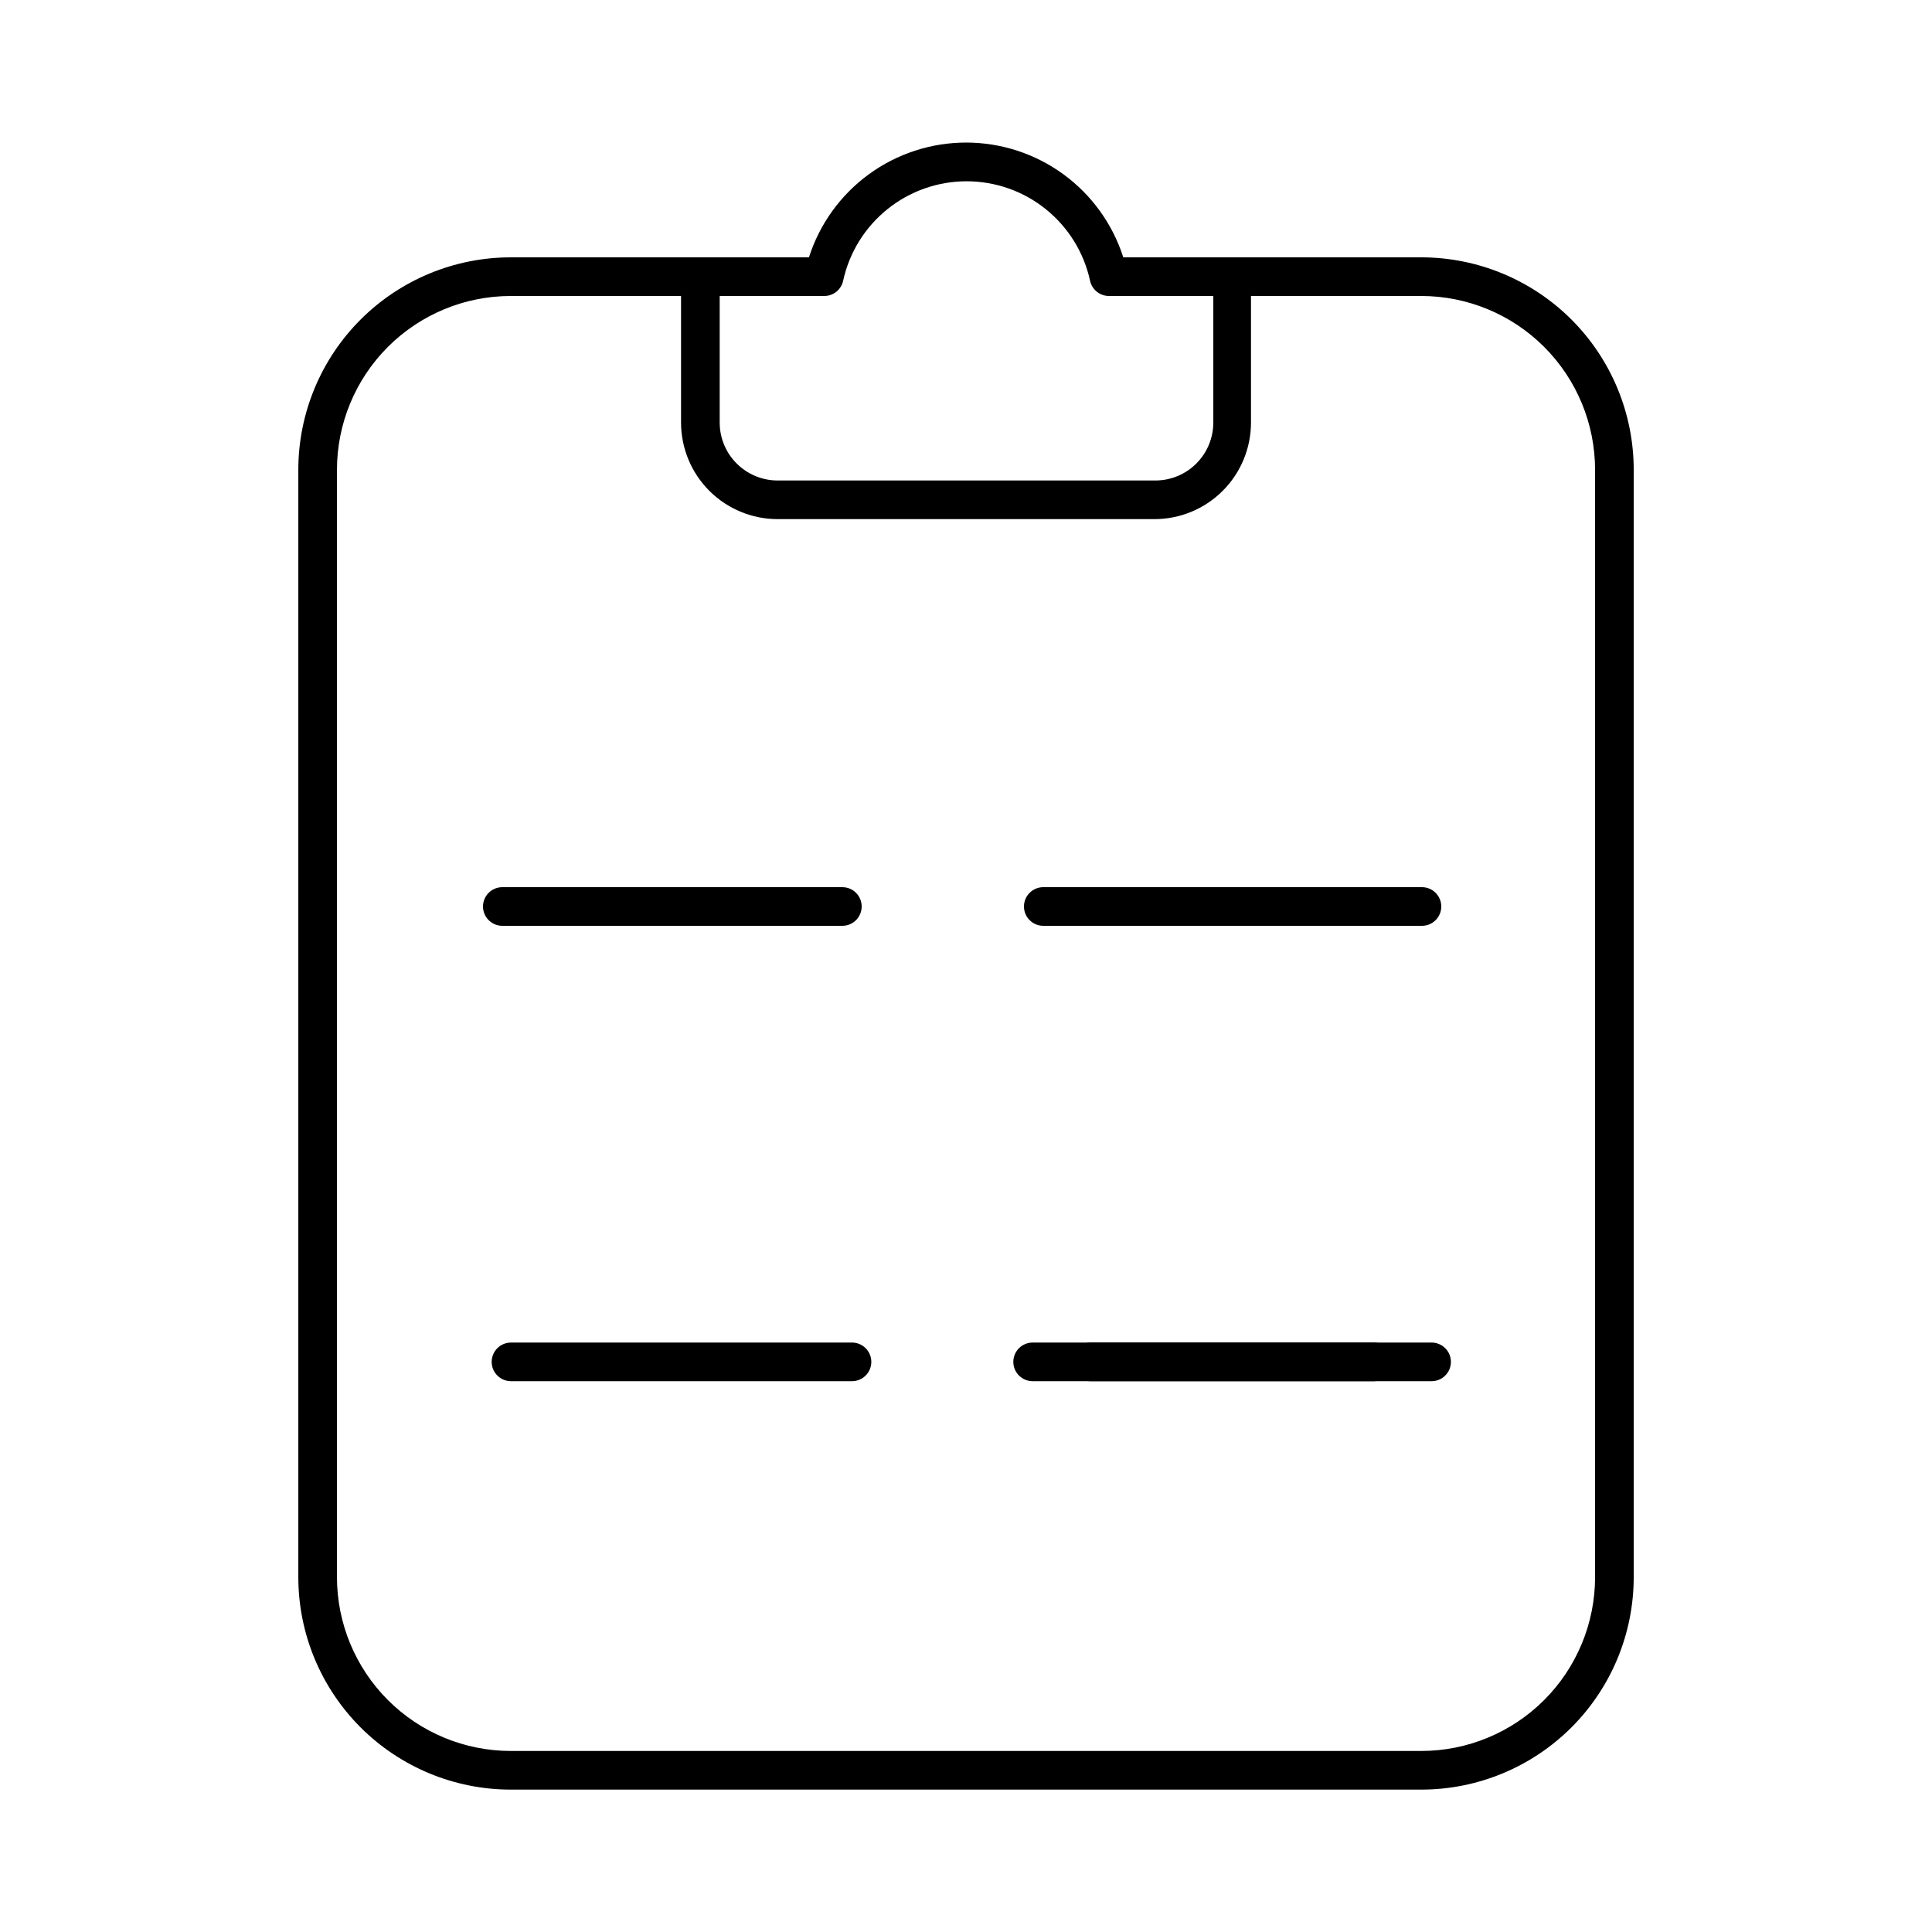 <svg width="100" height="100" viewBox="0 0 100 100" fill="none" xmlns="http://www.w3.org/2000/svg">
<path d="M73.561 13.32H58.141C57.59 11.595 56.505 10.09 55.043 9.022C53.581 7.954 51.817 7.379 50.006 7.379C48.196 7.379 46.432 7.954 44.97 9.022C43.507 10.09 42.422 11.595 41.871 13.32H26.441C23.524 13.32 20.726 14.479 18.663 16.542C16.6 18.605 15.441 21.403 15.441 24.32V81.63C15.441 84.548 16.6 87.346 18.663 89.408C20.726 91.471 23.524 92.63 26.441 92.63H73.561C76.479 92.63 79.277 91.471 81.34 89.408C83.403 87.346 84.561 84.548 84.561 81.63V24.32C84.561 21.403 83.403 18.605 81.34 16.542C79.277 14.479 76.479 13.32 73.561 13.32ZM42.641 15.32C42.874 15.325 43.101 15.249 43.284 15.105C43.466 14.961 43.593 14.758 43.641 14.53C43.959 13.072 44.766 11.766 45.929 10.83C47.091 9.893 48.539 9.383 50.031 9.383C51.524 9.383 52.972 9.893 54.134 10.83C55.296 11.766 56.104 13.072 56.421 14.53C56.47 14.758 56.597 14.961 56.779 15.105C56.962 15.249 57.189 15.325 57.421 15.32H62.801V21.87C62.801 22.666 62.485 23.429 61.923 23.991C61.36 24.554 60.597 24.87 59.801 24.87H40.251C39.456 24.87 38.693 24.554 38.13 23.991C37.568 23.429 37.251 22.666 37.251 21.87V15.32H42.641ZM82.561 81.63C82.561 84.017 81.613 86.306 79.925 87.994C78.237 89.682 75.948 90.63 73.561 90.63H26.441C24.055 90.63 21.765 89.682 20.077 87.994C18.39 86.306 17.441 84.017 17.441 81.63V24.32C17.441 21.933 18.39 19.644 20.077 17.956C21.765 16.268 24.055 15.32 26.441 15.32H35.251V21.87C35.251 23.196 35.778 24.468 36.716 25.406C37.654 26.343 38.925 26.87 40.251 26.87H59.751C61.078 26.87 62.349 26.343 63.287 25.406C64.225 24.468 64.751 23.196 64.751 21.87V15.32H73.561C75.948 15.32 78.237 16.268 79.925 17.956C81.613 19.644 82.561 21.933 82.561 24.32V81.63Z" fill="black"/>
<path d="M71.6 45.92H54C53.735 45.92 53.48 46.025 53.293 46.213C53.105 46.4 53 46.655 53 46.92C53 47.185 53.105 47.44 53.293 47.627C53.48 47.815 53.735 47.92 54 47.92H71.6C71.865 47.92 72.12 47.815 72.307 47.627C72.495 47.44 72.6 47.185 72.6 46.92C72.6 46.655 72.495 46.4 72.307 46.213C72.12 46.025 71.865 45.92 71.6 45.92Z" fill="black"/>
<path d="M73.6 45.92H56C55.735 45.92 55.48 46.025 55.293 46.213C55.105 46.4 55 46.655 55 46.92C55 47.185 55.105 47.44 55.293 47.627C55.48 47.815 55.735 47.92 56 47.92H73.6C73.865 47.92 74.12 47.815 74.307 47.627C74.495 47.44 74.6 47.185 74.6 46.92C74.6 46.655 74.495 46.4 74.307 46.213C74.12 46.025 73.865 45.92 73.6 45.92Z" fill="black"/>
<path d="M71.099 69.49H53.449C53.184 69.49 52.93 69.596 52.742 69.783C52.555 69.971 52.449 70.225 52.449 70.49C52.449 70.755 52.555 71.01 52.742 71.197C52.93 71.385 53.184 71.49 53.449 71.49H71.099C71.364 71.49 71.619 71.385 71.806 71.197C71.994 71.01 72.099 70.755 72.099 70.49C72.099 70.225 71.994 69.971 71.806 69.783C71.619 69.596 71.364 69.49 71.099 69.49Z" fill="black"/>
<path d="M74.099 69.49H56.449C56.184 69.49 55.93 69.596 55.742 69.783C55.555 69.971 55.449 70.225 55.449 70.49C55.449 70.755 55.555 71.01 55.742 71.197C55.93 71.385 56.184 71.49 56.449 71.49H74.099C74.364 71.49 74.619 71.385 74.806 71.197C74.994 71.01 75.099 70.755 75.099 70.49C75.099 70.225 74.994 69.971 74.806 69.783C74.619 69.596 74.364 69.49 74.099 69.49Z" fill="black"/>
<path d="M43.6 45.92H26C25.735 45.92 25.48 46.025 25.293 46.213C25.105 46.4 25 46.655 25 46.92C25 47.185 25.105 47.44 25.293 47.627C25.48 47.815 25.735 47.92 26 47.92H43.6C43.865 47.92 44.12 47.815 44.307 47.627C44.495 47.44 44.6 47.185 44.6 46.92C44.6 46.655 44.495 46.4 44.307 46.213C44.12 46.025 43.865 45.92 43.6 45.92Z" fill="black"/>
<path d="M44.099 69.49H26.449C26.184 69.49 25.93 69.596 25.742 69.783C25.555 69.971 25.449 70.225 25.449 70.49C25.449 70.755 25.555 71.01 25.742 71.197C25.93 71.385 26.184 71.49 26.449 71.49H44.099C44.364 71.49 44.619 71.385 44.806 71.197C44.994 71.01 45.099 70.755 45.099 70.49C45.099 70.225 44.994 69.971 44.806 69.783C44.619 69.596 44.364 69.49 44.099 69.49Z" fill="black"/>
</svg>
